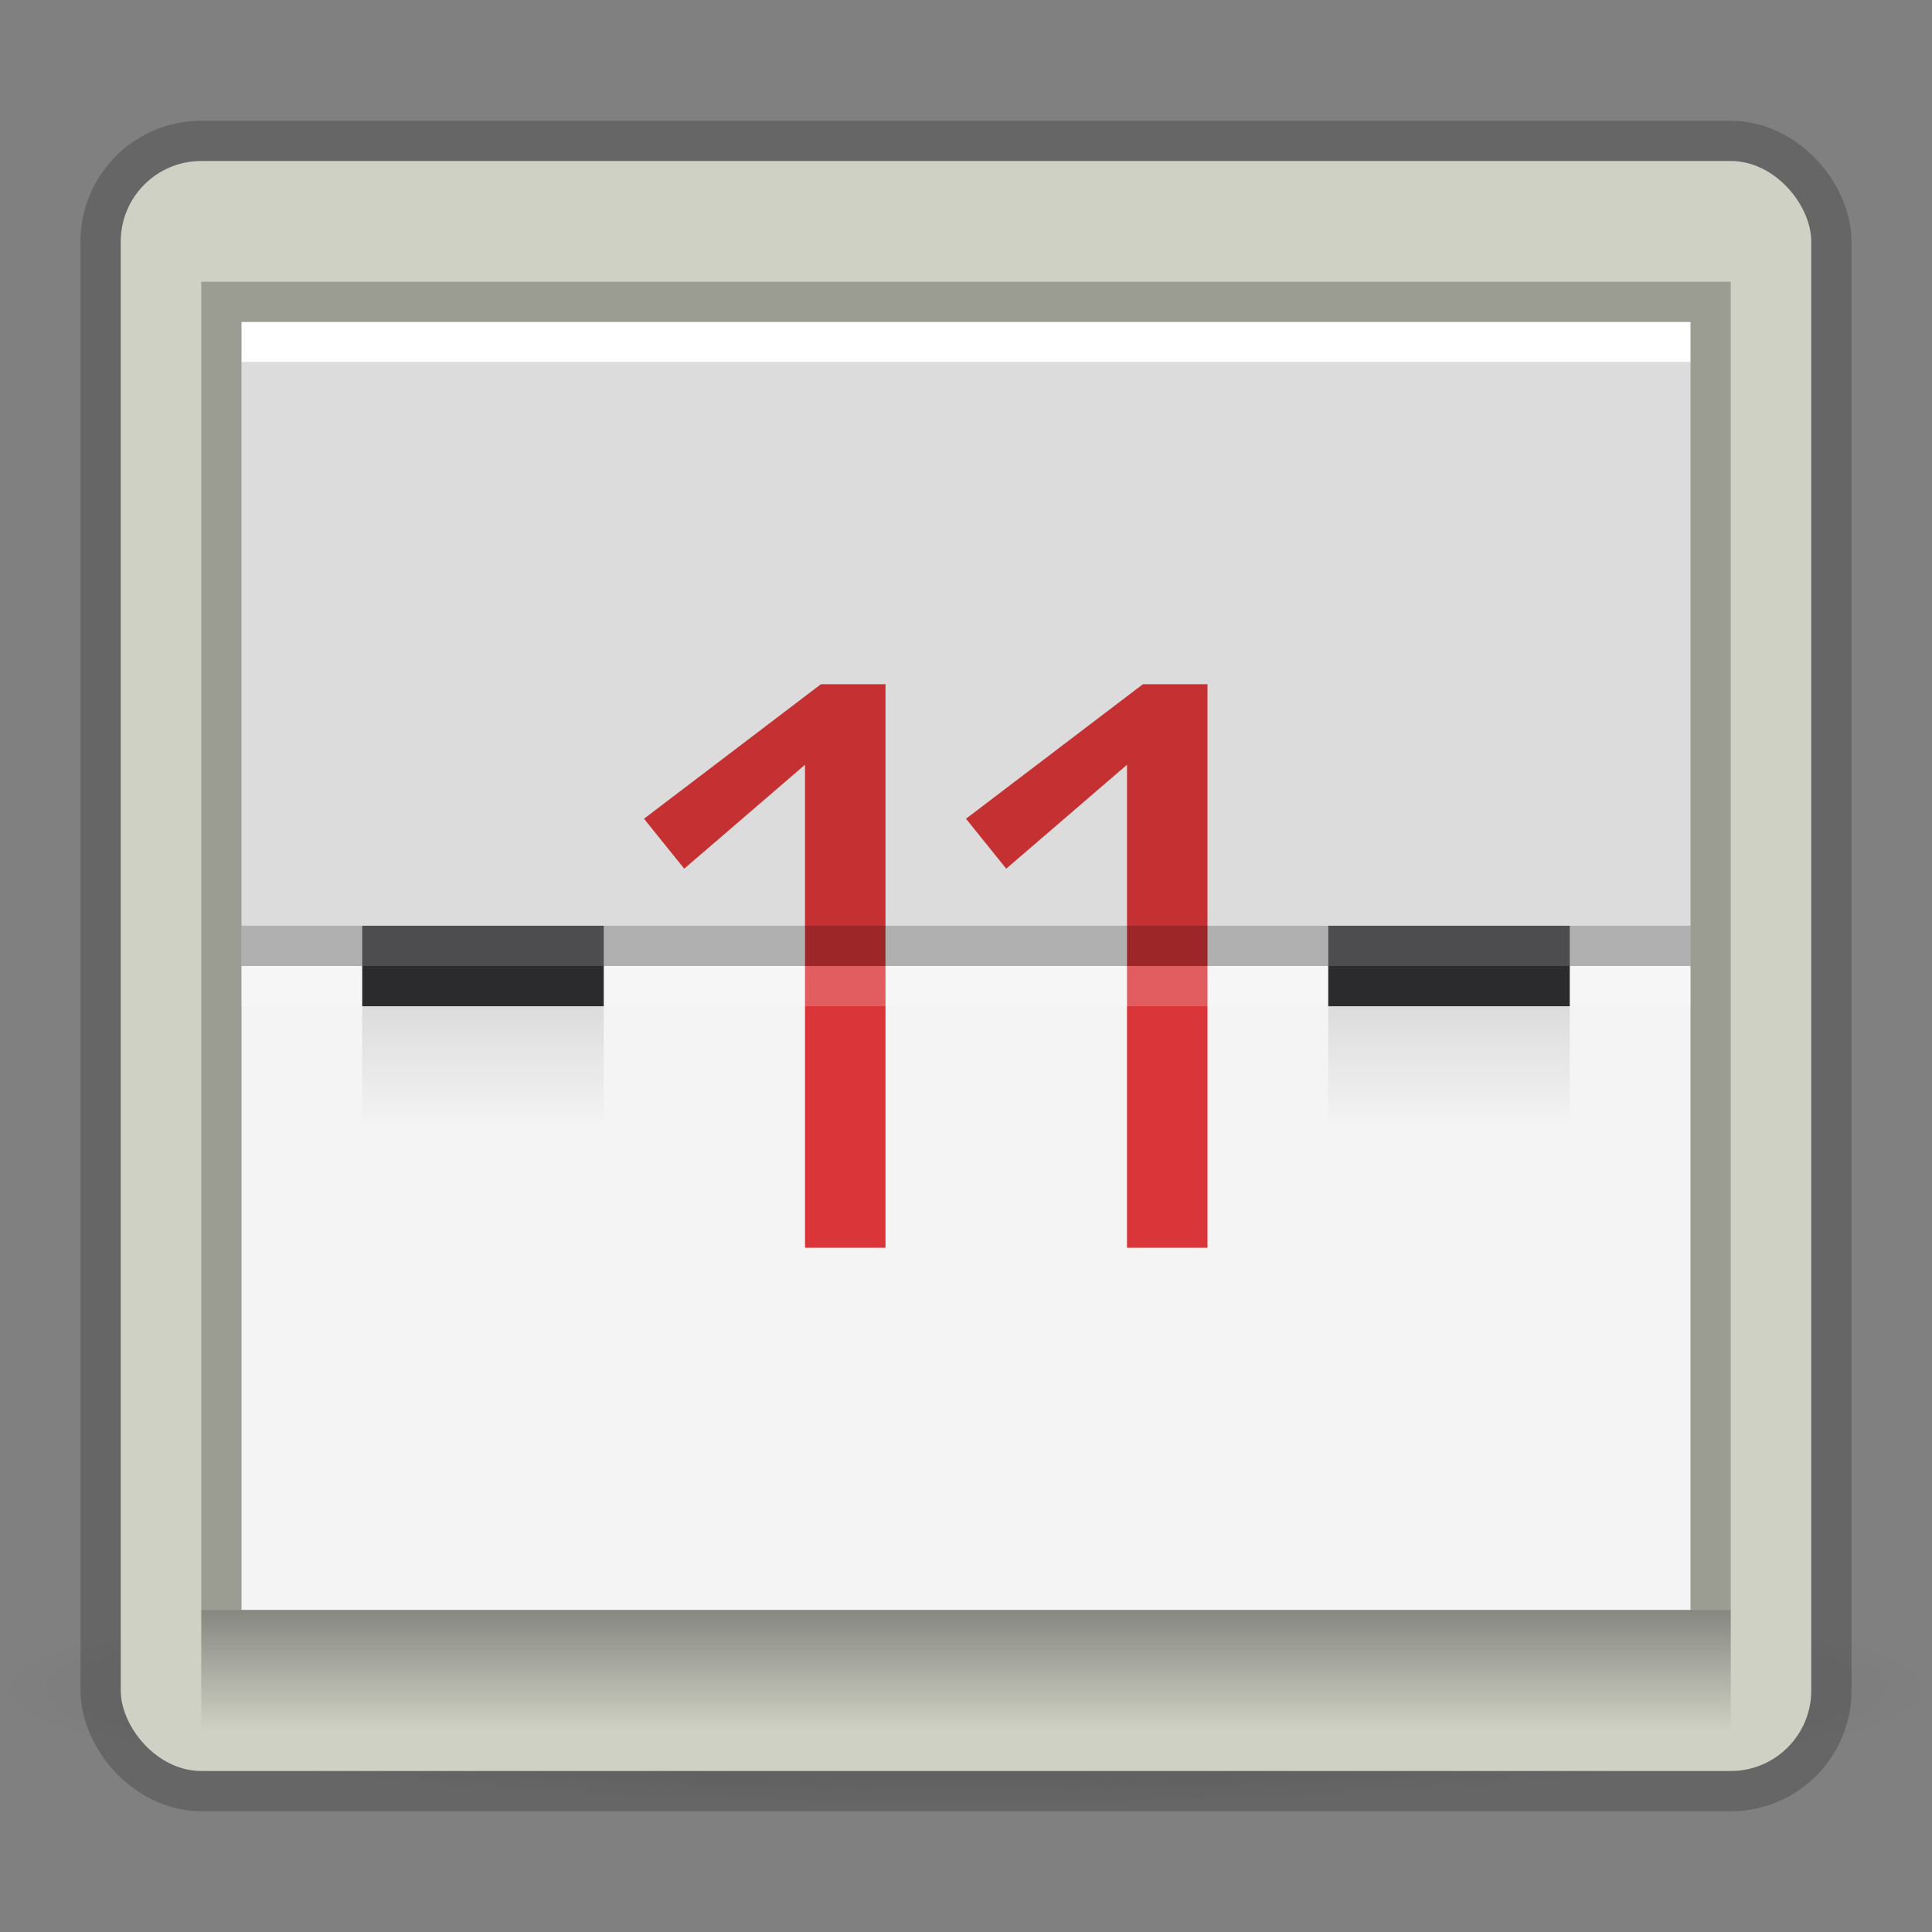 <?xml version="1.0" encoding="UTF-8" standalone="no"?>
<!-- Created with Inkscape (http://www.inkscape.org/) -->

<svg
   xmlns:dc="http://purl.org/dc/elements/1.1/"
   xmlns:cc="http://creativecommons.org/ns#"
   xmlns:rdf="http://www.w3.org/1999/02/22-rdf-syntax-ns#"
   xmlns:svg="http://www.w3.org/2000/svg"
   xmlns="http://www.w3.org/2000/svg"
   xmlns:xlink="http://www.w3.org/1999/xlink"
   xmlns:sodipodi="http://sodipodi.sourceforge.net/DTD/sodipodi-0.dtd"
   xmlns:inkscape="http://www.inkscape.org/namespaces/inkscape"
   width="48"
   height="48"
   id="svg2"
   version="1.1"
   inkscape:version="0.48.5 r10040"
   sodipodi:docname="calendar.svg">
  <rect width="100%" height="100%" fill="#808080" stroke="none"/>
  <defs
     id="defs4">
    <linearGradient
       inkscape:collect="always"
       id="linearGradient3868">
      <stop
         style="stop-color:#000004;stop-opacity:1;"
         offset="0"
         id="stop3870" />
      <stop
         style="stop-color:#000004;stop-opacity:0;"
         offset="1"
         id="stop3872" />
    </linearGradient>
    <linearGradient
       id="linearGradient3883">
      <stop
         style="stop-color:#f4f4f4;stop-opacity:1;"
         offset="0"
         id="stop3885" />
      <stop
         style="stop-color:#fafafa;stop-opacity:1;"
         offset="1"
         id="stop3887" />
    </linearGradient>
    <linearGradient
       id="linearGradient3865">
      <stop
         style="stop-color:#eac643;stop-opacity:1;"
         offset="0"
         id="stop3867" />
      <stop
         style="stop-color:#f3d769;stop-opacity:1;"
         offset="1"
         id="stop3869" />
    </linearGradient>
    <linearGradient
       id="linearGradient3857">
      <stop
         style="stop-color:#e3a309;stop-opacity:1;"
         offset="0"
         id="stop3859" />
      <stop
         style="stop-color:#f0b70b;stop-opacity:1;"
         offset="1"
         id="stop3861" />
    </linearGradient>
    <linearGradient
       inkscape:collect="always"
       id="linearGradient3846">
      <stop
         style="stop-color:#000000;stop-opacity:1;"
         offset="0"
         id="stop3849" />
      <stop
         style="stop-color:#000000;stop-opacity:0;"
         offset="1"
         id="stop3852" />
    </linearGradient>
    <linearGradient
       inkscape:collect="always"
       id="linearGradient3849">
      <stop
         style="stop-color:#000000;stop-opacity:1;"
         offset="0"
         id="stop3851" />
      <stop
         style="stop-color:#000000;stop-opacity:0;"
         offset="1"
         id="stop3853" />
    </linearGradient>
    <linearGradient
       id="linearGradient3830">
      <stop
         style="stop-color:#3b3b3b;stop-opacity:1;"
         offset="0"
         id="stop3832" />
      <stop
         style="stop-color:#1a1a1a;stop-opacity:1;"
         offset="1"
         id="stop3834" />
    </linearGradient>
    <linearGradient
       id="linearGradient3818">
      <stop
         style="stop-color:#dadad8;stop-opacity:1;"
         offset="0"
         id="stop3820" />
      <stop
         style="stop-color:#efefef;stop-opacity:1;"
         offset="1"
         id="stop3822" />
    </linearGradient>
    <linearGradient
       id="linearGradient3956">
      <stop
         style="stop-color:#f8f4e1;stop-opacity:1;"
         offset="0"
         id="stop3958" />
      <stop
         style="stop-color:#eae5c8;stop-opacity:1;"
         offset="1"
         id="stop3960" />
    </linearGradient>
    <linearGradient
       id="linearGradient3915">
      <stop
         style="stop-color:#f8f4e1;stop-opacity:1;"
         offset="0"
         id="stop3917" />
      <stop
         style="stop-color:#ad9e57;stop-opacity:1;"
         offset="1"
         id="stop3919" />
    </linearGradient>
    <linearGradient
       inkscape:collect="always"
       id="linearGradient3861">
      <stop
         style="stop-color:#000000;stop-opacity:1;"
         offset="0"
         id="stop3863" />
      <stop
         style="stop-color:#000000;stop-opacity:0;"
         offset="1"
         id="stop3865" />
    </linearGradient>
    <linearGradient
       id="linearGradient3844">
      <stop
         style="stop-color:#000000;stop-opacity:0.392;"
         offset="0"
         id="stop3846" />
      <stop
         style="stop-color:#000000;stop-opacity:0;"
         offset="1"
         id="stop3848" />
    </linearGradient>
    <linearGradient
       id="linearGradient3810">
      <stop
         style="stop-color:#f2c66f;stop-opacity:1;"
         offset="0"
         id="stop3812" />
      <stop
         style="stop-color:#fbd68f;stop-opacity:1;"
         offset="1"
         id="stop3814" />
    </linearGradient>
    <linearGradient
       inkscape:collect="always"
       xlink:href="#linearGradient3810"
       id="linearGradient3816"
       x1="24"
       y1="1046.362"
       x2="24"
       y2="1014.362"
       gradientUnits="userSpaceOnUse" />
    <linearGradient
       inkscape:collect="always"
       xlink:href="#linearGradient3810"
       id="linearGradient3856"
       gradientUnits="userSpaceOnUse"
       x1="24"
       y1="1046.362"
       x2="24"
       y2="1014.362"
       gradientTransform="translate(0,-3)" />
    <linearGradient
       inkscape:collect="always"
       xlink:href="#linearGradient3810"
       id="linearGradient3858"
       gradientUnits="userSpaceOnUse"
       x1="24"
       y1="1046.362"
       x2="24"
       y2="1014.362"
       gradientTransform="translate(0,-1004.362)" />
    <linearGradient
       inkscape:collect="always"
       xlink:href="#linearGradient3861"
       id="linearGradient3867"
       x1="1.995"
       y1="28.562"
       x2="46.005"
       y2="28.562"
       gradientUnits="userSpaceOnUse" />
    <linearGradient
       inkscape:collect="always"
       xlink:href="#linearGradient3915"
       id="linearGradient3921"
       x1="35"
       y1="8"
       x2="38"
       y2="5"
       gradientUnits="userSpaceOnUse" />
    <linearGradient
       inkscape:collect="always"
       xlink:href="#linearGradient3915"
       id="linearGradient3933"
       gradientUnits="userSpaceOnUse"
       x1="35"
       y1="8"
       x2="38"
       y2="5"
       gradientTransform="matrix(1.044,0,0,1.222,26.302,1003.251)" />
    <radialGradient
       inkscape:collect="always"
       xlink:href="#linearGradient3849"
       id="radialGradient3855"
       cx="24"
       cy="42.5"
       fx="24"
       fy="42.5"
       r="24"
       gradientTransform="matrix(1,0,0,0.062,0,39.844)"
       gradientUnits="userSpaceOnUse" />
    <linearGradient
       x1="20"
       y1="26"
       x2="20"
       y2="13"
       id="linearGradient3018-5"
       xlink:href="#linearGradient3680-6-6-6-3-7"
       gradientUnits="userSpaceOnUse"
       gradientTransform="translate(0,1)" />
    <linearGradient
       id="linearGradient3680-6-6-6-3-7">
      <stop
         id="stop3682-4-6-1-3-7"
         style="stop-color:#d2eecc;stop-opacity:1;"
         offset="0" />
      <stop
         id="stop3684-8-5-8-0-2"
         style="stop-color:#ecffe7;stop-opacity:1;"
         offset="1" />
    </linearGradient>
    <linearGradient
       inkscape:collect="always"
       xlink:href="#linearGradient3846"
       id="linearGradient3854"
       x1="23"
       y1="12"
       x2="23"
       y2="15"
       gradientUnits="userSpaceOnUse"
       gradientTransform="translate(0,1006.362)" />
    <linearGradient
       inkscape:collect="always"
       xlink:href="#linearGradient3868"
       id="linearGradient3874"
       x1="12"
       y1="1029.362"
       x2="12"
       y2="1032.362"
       gradientUnits="userSpaceOnUse" />
    <linearGradient
       inkscape:collect="always"
       xlink:href="#linearGradient3868"
       id="linearGradient3876"
       x1="36"
       y1="1029.362"
       x2="36"
       y2="1032.362"
       gradientUnits="userSpaceOnUse" />
    <linearGradient
       inkscape:collect="always"
       xlink:href="#linearGradient3868"
       id="linearGradient3880"
       gradientUnits="userSpaceOnUse"
       x1="12"
       y1="1029.362"
       x2="12"
       y2="1032.362"
       gradientTransform="matrix(6.333,0,0,1,-52,15)" />
  </defs>
  <sodipodi:namedview
     id="base"
     pagecolor="#ffffff"
     bordercolor="#666666"
     borderopacity="1.0"
     inkscape:pageopacity="0.0"
     inkscape:pageshadow="2"
     inkscape:zoom="18.873444"
     inkscape:cx="25.133331"
     inkscape:cy="21.387597"
     inkscape:document-units="px"
     inkscape:current-layer="layer1"
     showgrid="true"
     inkscape:window-width="1920"
     inkscape:window-height="1052"
     inkscape:window-x="0"
     inkscape:window-y="28"
     inkscape:window-maximized="1">
    <inkscape:grid
       type="xygrid"
       id="grid2990"
       empspacing="5"
       visible="true"
       enabled="true"
       snapvisiblegridlinesonly="true" />
  </sodipodi:namedview>
  <g
     inkscape:label="Body"
     inkscape:groupmode="layer"
     id="layer1"
     transform="translate(0,-1004.362)">
    <rect
       ry="2"
       rx="2"
       y="1008.362"
       x="3"
       height="40"
       width="42"
       id="rect3823"
       style="opacity:0.2;fill:none;stroke:#000000;stroke-width:2;stroke-miterlimit:4;stroke-opacity:1;stroke-dasharray:none" />
    <path
       sodipodi:type="arc"
       style="opacity:0.2;fill:url(#radialGradient3855);fill-opacity:1;stroke:none"
       id="path3847"
       sodipodi:cx="24"
       sodipodi:cy="42.5"
       sodipodi:rx="24"
       sodipodi:ry="1.5"
       d="m 48,42.5 a 24,1.5 0 1 1 -48,0 24,1.5 0 1 1 48,0 z"
       transform="matrix(1,0,0,2,0,961.362)" />
    <rect
       style="fill:#cfd1c4;fill-opacity:1;stroke:none"
       id="rect3029"
       width="42"
       height="40"
       x="3"
       y="1008.362"
       rx="2"
       ry="2" />
    <rect
       style="fill:#000000;fill-opacity:1;stroke:none;opacity:0.25"
       id="rect3850"
       width="38"
       height="33"
       x="5"
       y="1011.362" />
    <rect
       style="fill:#f4f4f4;fill-opacity:1;stroke:none"
       id="rect3844"
       width="36"
       height="31"
       x="6"
       y="1013.362" />
    <path
       d="m 29.92,1035.362 -1.92,0 0,-12 -3.001,2.582 -0.999,-1.241 4.394,-3.341 1.606,0 0,14"
       id="path3895"
       inkscape:connector-curvature="0"
       sodipodi:nodetypes="cccccccc"
       style="font-size:22.766px;font-style:normal;font-variant:normal;font-weight:normal;font-stretch:normal;line-height:125%;letter-spacing:0px;word-spacing:0px;fill:#da3538;fill-opacity:1;stroke:none;font-family:Open Sans;-inkscape-font-specification:Open Sans" />
    <path
       style="font-size:22.766px;font-style:normal;font-variant:normal;font-weight:normal;font-stretch:normal;line-height:125%;letter-spacing:0px;word-spacing:0px;fill:#da3538;fill-opacity:1;stroke:none;font-family:Open Sans;-inkscape-font-specification:Open Sans"
       sodipodi:nodetypes="cccccccc"
       inkscape:connector-curvature="0"
       id="path3827"
       d="m 21.92,1035.362 -1.92,0 0,-12 -3.001,2.582 -0.999,-1.241 4.394,-3.341 1.606,0 0,14" />
    <rect
       style="fill:#ffffff;fill-opacity:1;stroke:none"
       id="rect3848"
       width="36"
       height="1"
       x="6"
       y="1012.362" />
    <rect
       y="1027.362"
       x="6"
       height="1"
       width="36"
       id="rect3852"
       style="fill:#000000;fill-opacity:1;stroke:none;opacity:0.2" />
    <rect
       style="fill:#ffffff;fill-opacity:1;stroke:none;opacity:0.2"
       id="rect3854"
       width="36"
       height="1"
       x="6"
       y="1028.362" />
    <rect
       y="1027.362"
       x="9"
       height="1"
       width="6"
       id="rect3856"
       style="fill:#555558;fill-opacity:1;stroke:none" />
    <rect
       style="fill:#555558;fill-opacity:1;stroke:none"
       id="rect3858"
       width="6"
       height="1"
       x="33"
       y="1027.362" />
    <rect
       style="fill:#2b2b2e;fill-opacity:1;stroke:none"
       id="rect3860"
       width="6"
       height="1"
       x="9"
       y="1028.362" />
    <rect
       y="1028.362"
       x="33"
       height="1"
       width="6"
       id="rect3862"
       style="fill:#2b2b2e;fill-opacity:1;stroke:none" />
    <rect
       style="fill:url(#linearGradient3874);fill-opacity:1;stroke:none;opacity:0.1"
       id="rect3864"
       width="6"
       height="3"
       x="9"
       y="1029.362" />
    <rect
       y="1029.362"
       x="33"
       height="3"
       width="6"
       id="rect3866"
       style="fill:url(#linearGradient3876);fill-opacity:1;stroke:none;opacity:0.1" />
    <rect
       y="1044.362"
       x="5"
       height="3"
       width="38"
       id="rect3878"
       style="fill:url(#linearGradient3880);fill-opacity:1;stroke:none;opacity:0.35" />
    <rect
       y="1013.362"
       x="6"
       height="15"
       width="36"
       id="rect3846"
       style="opacity:0.1;fill:#000000;fill-opacity:1;stroke:none" />
  </g>
</svg>
